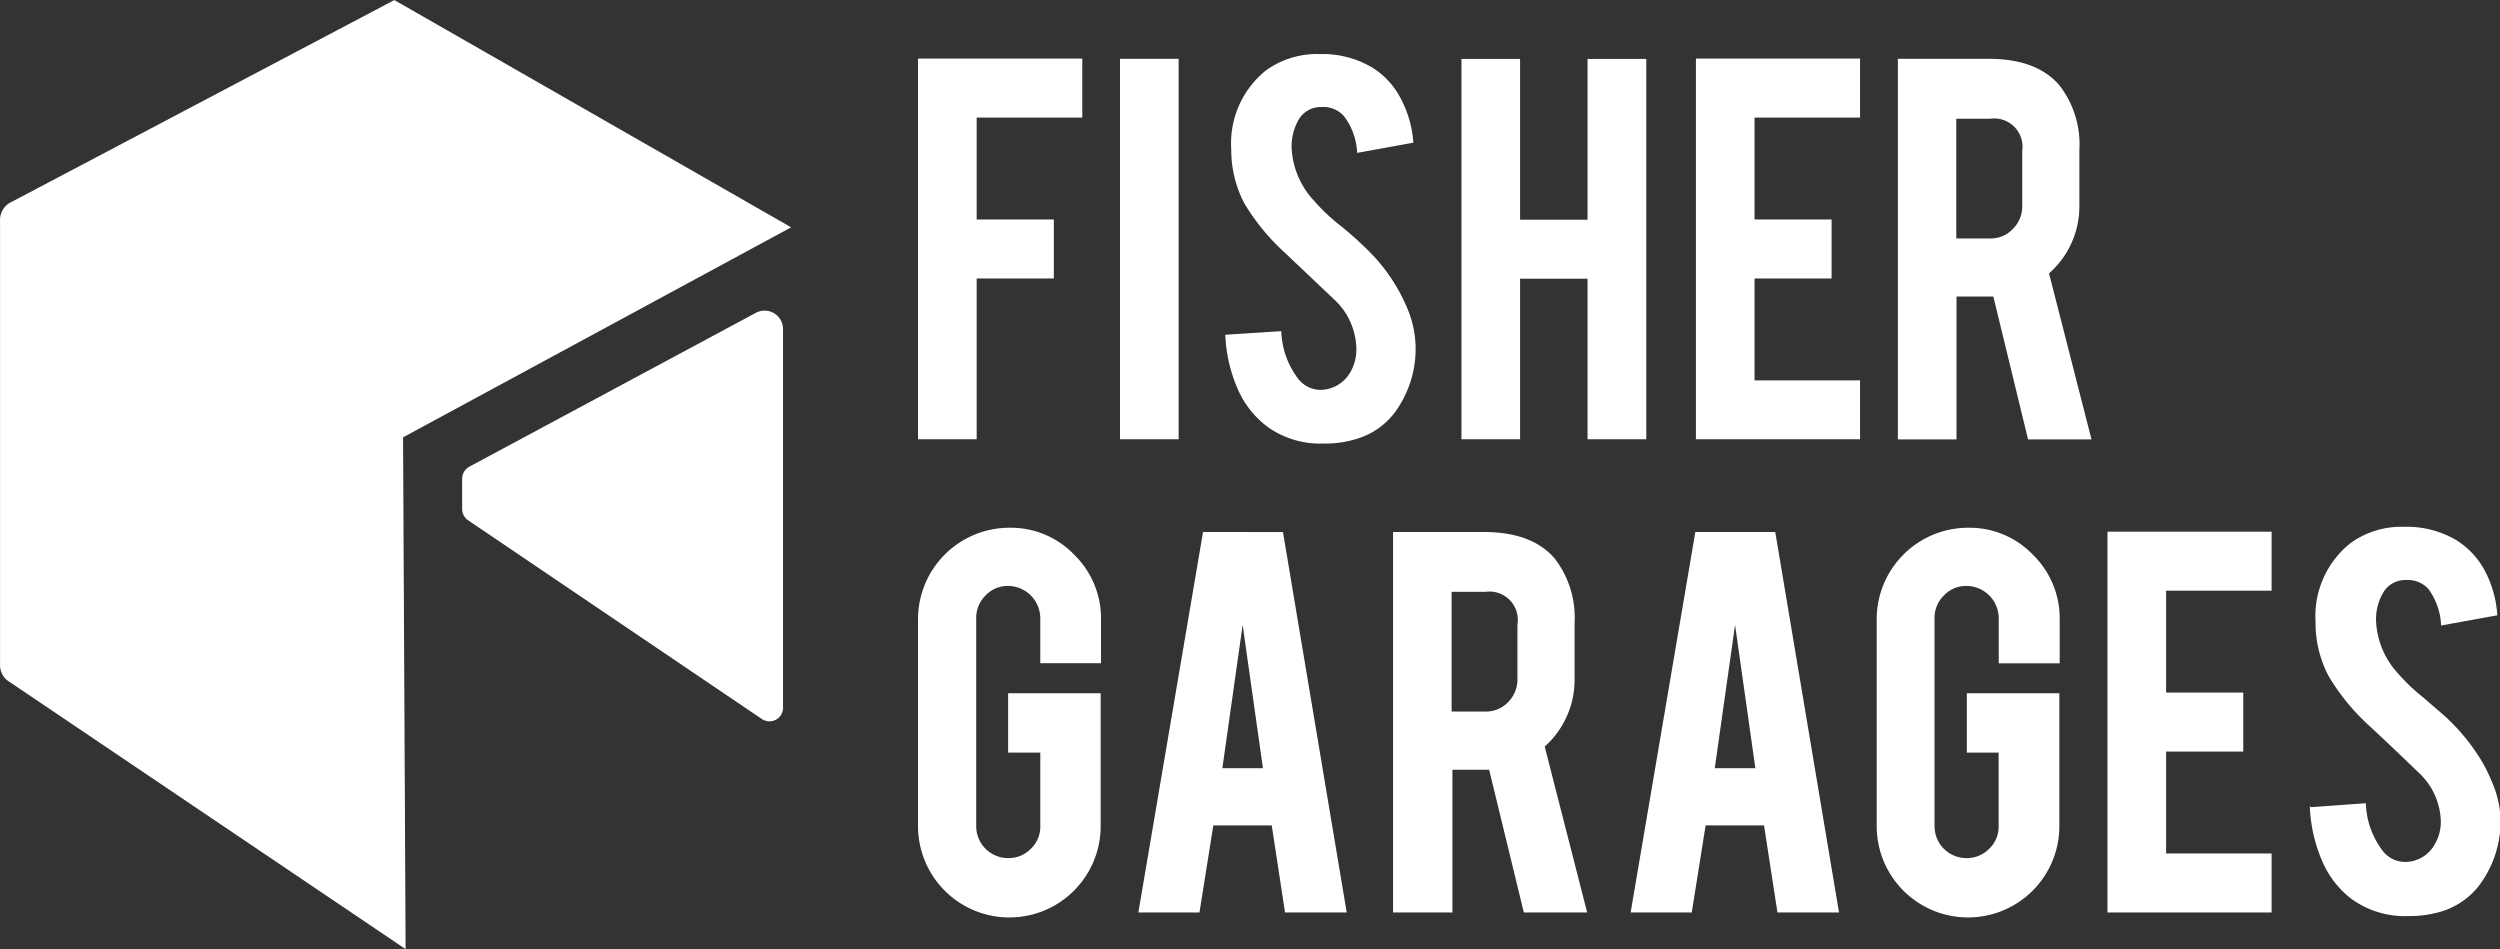 <svg xmlns="http://www.w3.org/2000/svg" viewBox="0 0 216.13 82.05"><rect x="0" y="0" width="216.13" height="82.05" fill="#333333" stroke="none"/><defs><style>.cls-1{fill:#fff;stroke:#fff;stroke-miterlimit:10;stroke-width:0.13px;}</style></defs><g id="Layer_2" data-name="Layer 2"><g id="Layer_1-2" data-name="Layer 1"><path class="cls-1" d="M1,17.53A1.62,1.62,0,0,0,.07,19v38.5a1.63,1.63,0,0,0,.81,1.41L35,81.93l-.22-44.16L68.26,19.65,34.09.08Z"/><path class="cls-1" d="M65.38,27.1,40.61,40.4a1.13,1.13,0,0,0-.59,1V44a1.12,1.12,0,0,0,.49.93L65.89,62.1a1.11,1.11,0,0,0,1.74-.92V28.45A1.53,1.53,0,0,0,65.38,27.1Z"/><polygon class="cls-1" points="84.37 24.01 91.04 24.01 91.04 19.04 84.37 19.04 84.37 10.1 93.5 10.1 93.5 5.13 79.43 5.13 79.43 37.91 84.37 37.91 84.37 24.01"/><rect class="cls-1" x="96.89" y="5.15" width="4.94" height="32.76"/><path class="cls-1" d="M122.31,29.76a9,9,0,0,0-.73-3.14A15.31,15.31,0,0,0,118,21.47a29.81,29.81,0,0,0-2.27-2,16.32,16.32,0,0,1-2.2-2.1,7.19,7.19,0,0,1-1.93-4.57,4.7,4.7,0,0,1,.57-2.41,2.27,2.27,0,0,1,2.07-1.2,2.42,2.42,0,0,1,2,.81,5.71,5.71,0,0,1,1.15,3.14l4.73-.86A9.52,9.52,0,0,0,121,8.47a6.82,6.82,0,0,0-2.37-2.56,8.38,8.38,0,0,0-4.52-1.17,7.48,7.48,0,0,0-4.6,1.38,8,8,0,0,0-3,6.78,9.92,9.92,0,0,0,1.1,4.61,18.71,18.71,0,0,0,3.48,4.26l4.39,4.16A6,6,0,0,1,117.32,30a4,4,0,0,1-.5,2.17,3.09,3.09,0,0,1-2.59,1.6,2.53,2.53,0,0,1-2-.92,7.17,7.17,0,0,1-1.52-4.15L106,29a12.81,12.81,0,0,0,1.08,4.64,8,8,0,0,0,2.53,3.2,7.75,7.75,0,0,0,4.81,1.44,9,9,0,0,0,2.74-.37,6.35,6.35,0,0,0,3.4-2.33A9.23,9.23,0,0,0,122.31,29.76Z"/><polygon class="cls-1" points="142.26 37.91 142.26 5.16 137.31 5.16 137.31 19.06 131.35 19.06 131.35 5.16 126.41 5.16 126.41 37.91 131.35 37.91 131.35 24.03 137.31 24.03 137.31 37.91 142.26 37.91"/><polygon class="cls-1" points="146.68 37.91 160.74 37.91 160.74 32.95 151.62 32.95 151.62 24.01 158.28 24.01 158.28 19.04 151.62 19.04 151.62 10.1 160.74 10.1 160.74 5.13 146.68 5.13 146.68 37.91"/><path class="cls-1" d="M179.7,17.73V13A8.27,8.27,0,0,0,178,7.43q-1.94-2.28-6.07-2.28h-7.79V37.92h4.94V25.57h3.3l3,12.35h5.35l-3.66-14.31A7.64,7.64,0,0,0,179.7,17.73Zm-4.81.11a2.77,2.77,0,0,1-.83,2,2.69,2.69,0,0,1-2,.84h-3V10.2h3a2.51,2.51,0,0,1,2.83,2.85Z"/><path class="cls-1" d="M87.27,45.69a7.84,7.84,0,0,0-7.84,7.85V71.42a7.83,7.83,0,0,0,15.66,0V60H87.22v5H90v6.43a2.69,2.69,0,0,1-.84,2,2.76,2.76,0,0,1-2,.82,2.82,2.82,0,0,1-2.83-2.82V53.43a2.77,2.77,0,0,1,.83-2,2.69,2.69,0,0,1,2-.84A2.87,2.87,0,0,1,90,53.43v3.84h5.12V53.54A7.63,7.63,0,0,0,92.82,48,7.53,7.53,0,0,0,87.27,45.69Z"/><path class="cls-1" d="M104.06,46.06,98.49,78.82h5.15l1.2-7.53H110l1.15,7.53h5.2l-5.49-32.76Zm1.54,20.42,1.83-12.92,1.83,12.92Z"/><path class="cls-1" d="M136.06,58.63V53.88a8.31,8.31,0,0,0-1.7-5.55q-1.94-2.27-6.06-2.27h-7.8V78.82h5V66.48h3.29l3,12.34h5.34l-3.66-14.3A7.68,7.68,0,0,0,136.06,58.63Zm-4.81.11a2.8,2.8,0,0,1-.82,2,2.7,2.7,0,0,1-2,.84h-3V51.1h3A2.51,2.51,0,0,1,131.25,54Z"/><path class="cls-1" d="M146.62,46.06l-5.57,32.76h5.15l1.2-7.53h5.16l1.16,7.53h5.19l-5.49-32.76Zm1.55,20.42L150,53.56l1.83,12.92Z"/><path class="cls-1" d="M170.15,45.69a7.84,7.84,0,0,0-7.84,7.85V71.42a7.83,7.83,0,0,0,15.66,0V60H170.1v5h2.75v6.43a2.69,2.69,0,0,1-.84,2,2.76,2.76,0,0,1-2,.82,2.82,2.82,0,0,1-2.83-2.82V53.43a2.77,2.77,0,0,1,.83-2,2.69,2.69,0,0,1,2-.84,2.87,2.87,0,0,1,2.85,2.85v3.84H178V53.54A7.63,7.63,0,0,0,175.7,48,7.53,7.53,0,0,0,170.15,45.69Z"/><polygon class="cls-1" points="182.26 78.82 196.32 78.82 196.32 73.85 187.2 73.85 187.2 64.91 193.87 64.91 193.87 59.94 187.2 59.94 187.2 51 196.32 51 196.32 46.03 182.26 46.03 182.26 78.82"/><path class="cls-1" d="M215.33,67.52a14.25,14.25,0,0,0-.75-1.54,17.2,17.2,0,0,0-2.83-3.61c-.37-.38-1.12-1-2.27-2a16.35,16.35,0,0,1-2.2-2.09,7.22,7.22,0,0,1-1.93-4.58,4.63,4.63,0,0,1,.57-2.4A2.27,2.27,0,0,1,208,50.08a2.46,2.46,0,0,1,2,.81A5.78,5.78,0,0,1,211.1,54l4.73-.86a9.47,9.47,0,0,0-1.08-3.79,6.9,6.9,0,0,0-2.37-2.56,8.32,8.32,0,0,0-4.52-1.18A7.47,7.47,0,0,0,203.25,47a8,8,0,0,0-3,6.77,9.77,9.77,0,0,0,1.1,4.61,18.64,18.64,0,0,0,3.47,4.27c2,1.85,3.42,3.23,4.39,4.16a6,6,0,0,1,1.86,4,3.85,3.85,0,0,1-.5,2.17,3,3,0,0,1-2.58,1.6,2.5,2.5,0,0,1-2-.92,7.17,7.17,0,0,1-1.52-4.15l-4.71.34a13,13,0,0,0,1.09,4.64,8,8,0,0,0,2.52,3.2,7.77,7.77,0,0,0,4.81,1.44,9.45,9.45,0,0,0,2.75-.36,6.45,6.45,0,0,0,3.4-2.33,9.26,9.26,0,0,0,1.78-5.86A9.13,9.13,0,0,0,215.33,67.52Z"/></g></g></svg>